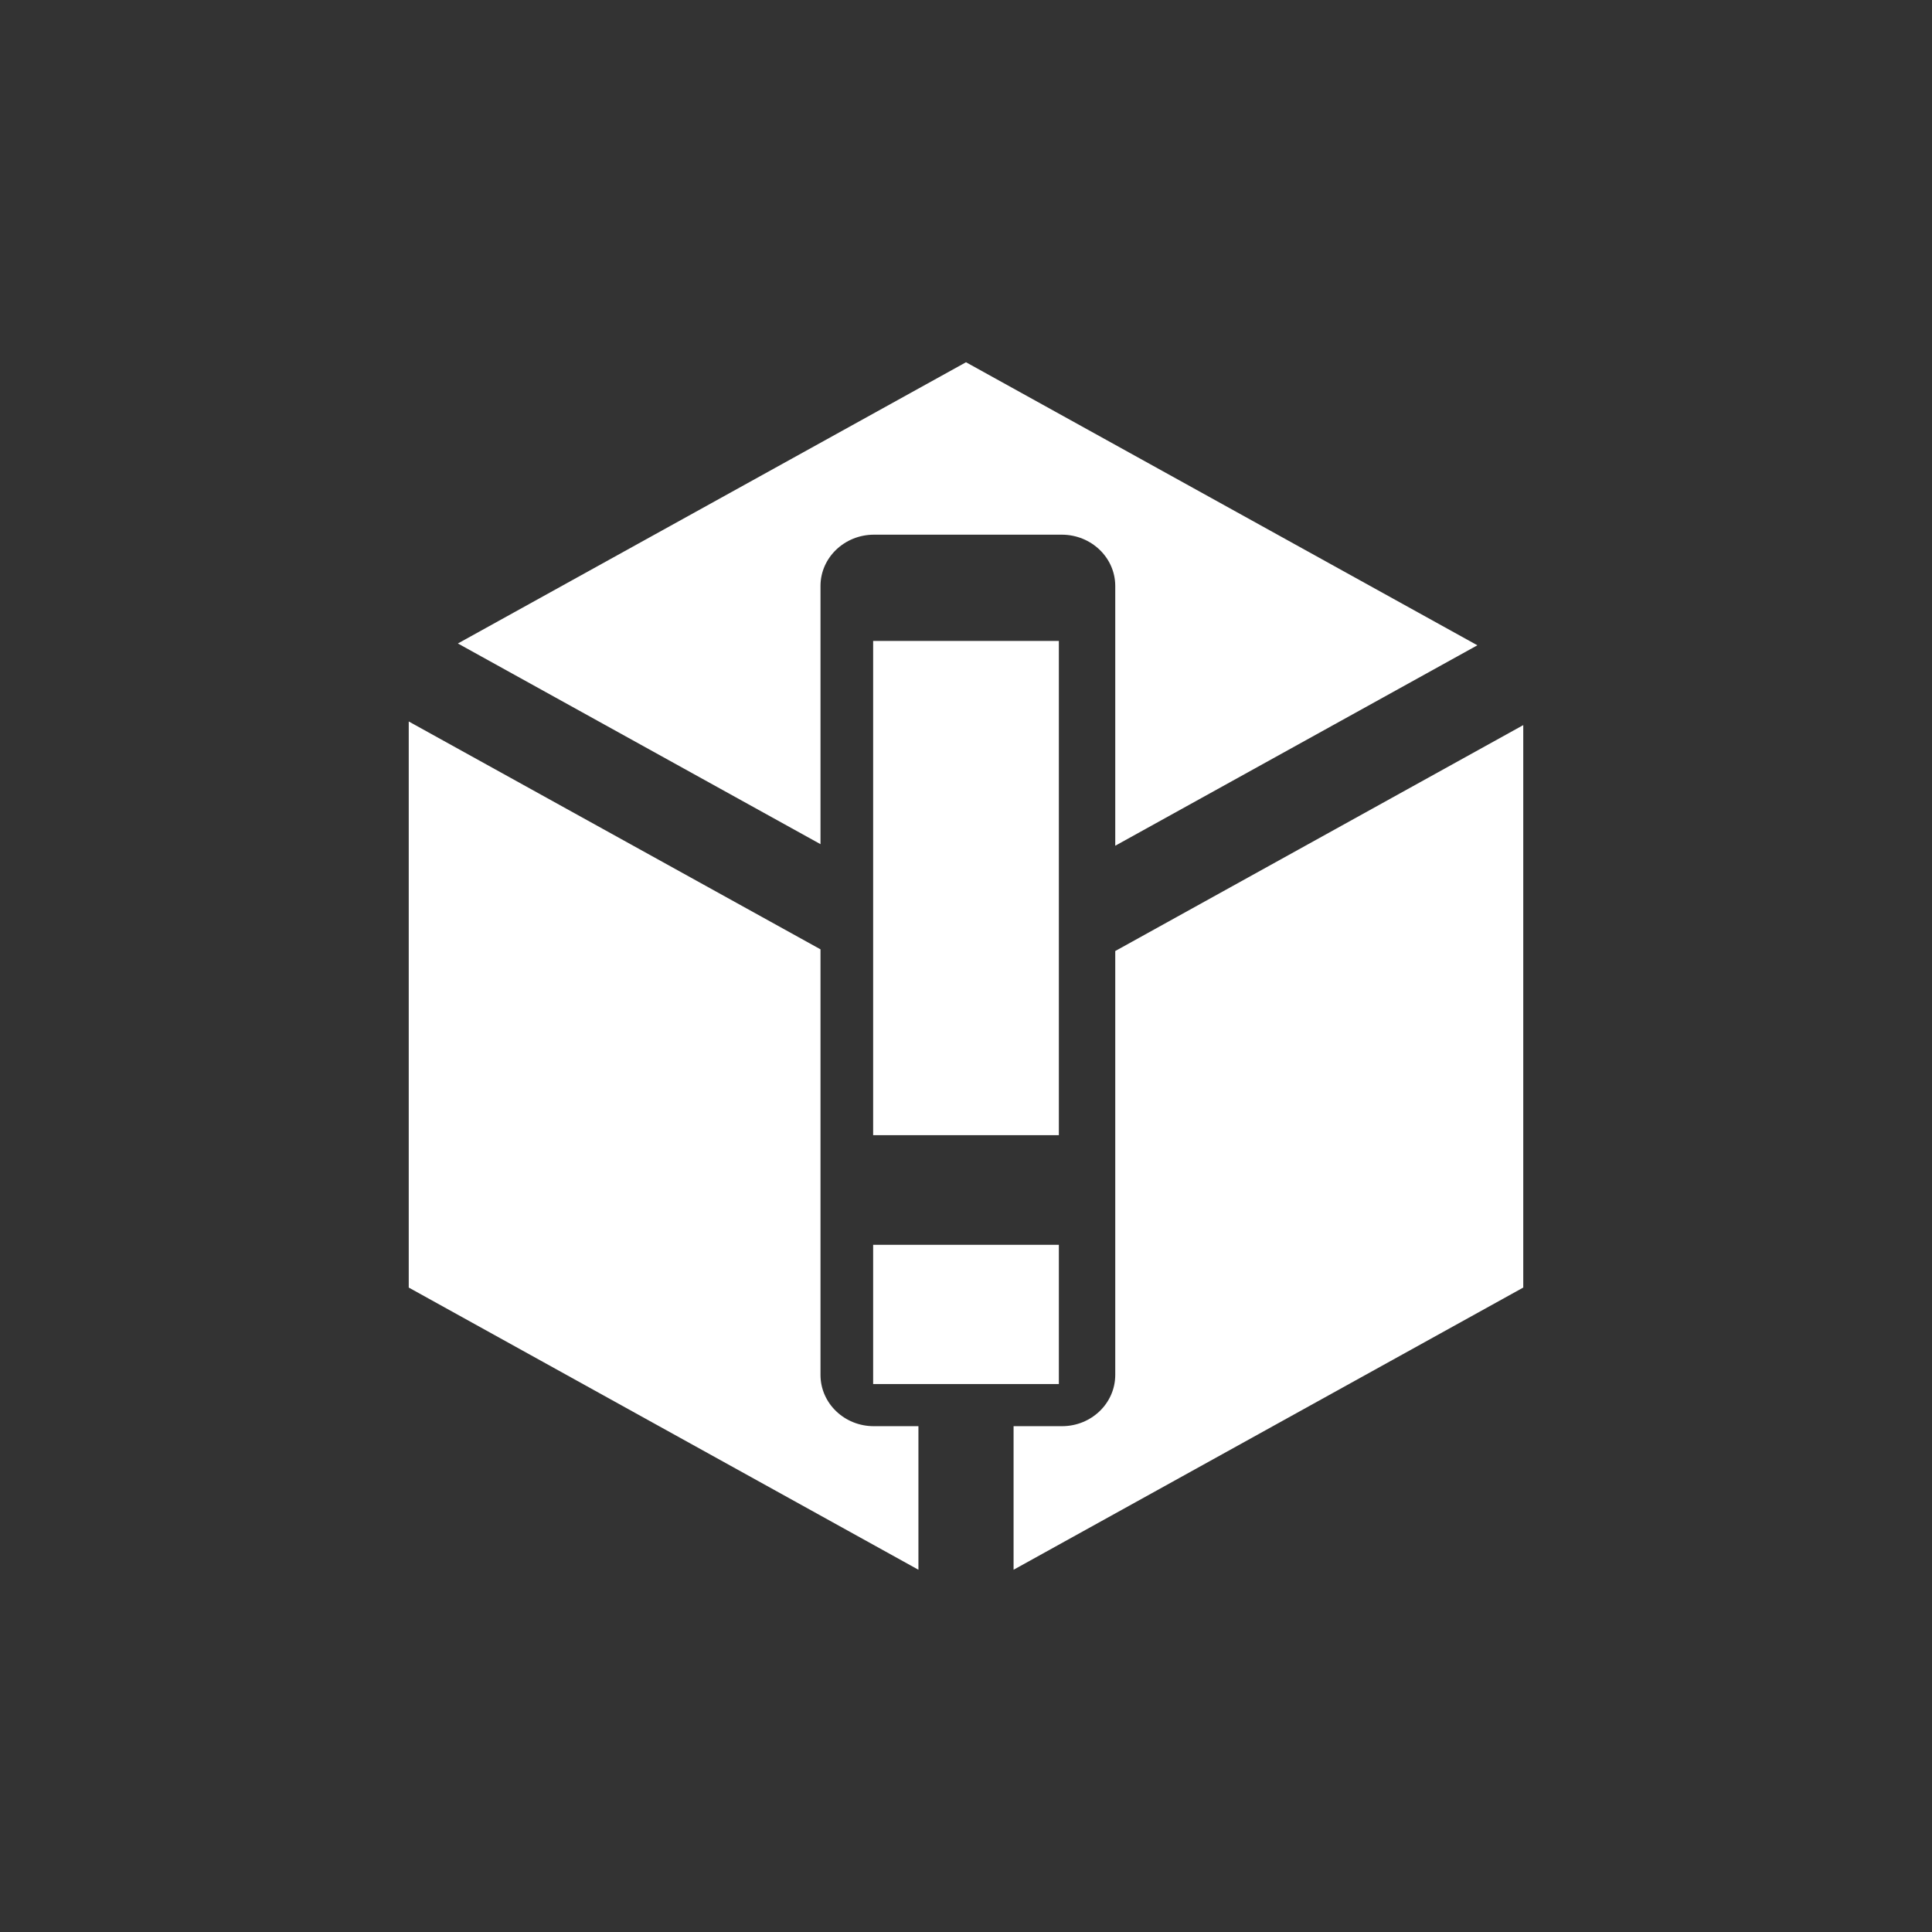 <?xml version="1.0" encoding="UTF-8"?>
<svg width="16px" height="16px" viewBox="0 0 16 16" version="1.1" xmlns="http://www.w3.org/2000/svg" xmlns:xlink="http://www.w3.org/1999/xlink">
    <rect x="0" y="0" width="16" height="16" fill="#333333" stroke="none"/>
    <!-- Generator: Sketch 52.4 (67378) - http://www.bohemiancoding.com/sketch -->
    <title>画板</title>
    <desc>Created with Sketch.</desc>
    <g id="画板" stroke="none" stroke-width="1" fill="none" fill-rule="evenodd">
        <g id="sanweijianmo-2" transform="translate(3, 3)" fill="#FFFFFF" fill-rule="nonzero">
            <g id="sanweijianmo">
                <path d="M4.236,8.811 C3.993,8.811 3.796,8.622 3.795,8.388 L3.795,4.862 L0.385,2.975 L0.385,7.663 L4.606,10 L4.606,8.811 L4.236,8.811 Z M3.795,1.851 C3.796,1.618 3.993,1.429 4.236,1.428 L5.795,1.428 C6.038,1.429 6.235,1.618 6.236,1.851 L6.236,4.004 L9.235,2.344 L5,0 L0.792,2.329 L3.795,3.991 L3.795,1.851 Z M6.236,4.876 L6.236,8.388 C6.235,8.622 6.038,8.811 5.795,8.811 L5.394,8.811 L5.394,10 L9.615,7.663 L9.615,3.005 L6.236,4.876 Z" id="形状"></path>
                <path d="M4.231,2.308 L5.769,2.308 L5.769,6.401 L4.231,6.401 L4.231,2.308 Z M4.231,7.309 L5.769,7.309 L5.769,8.462 L4.231,8.462 L4.231,7.309 Z" id="形状"></path>
            </g>
        </g>
    </g>
</svg>